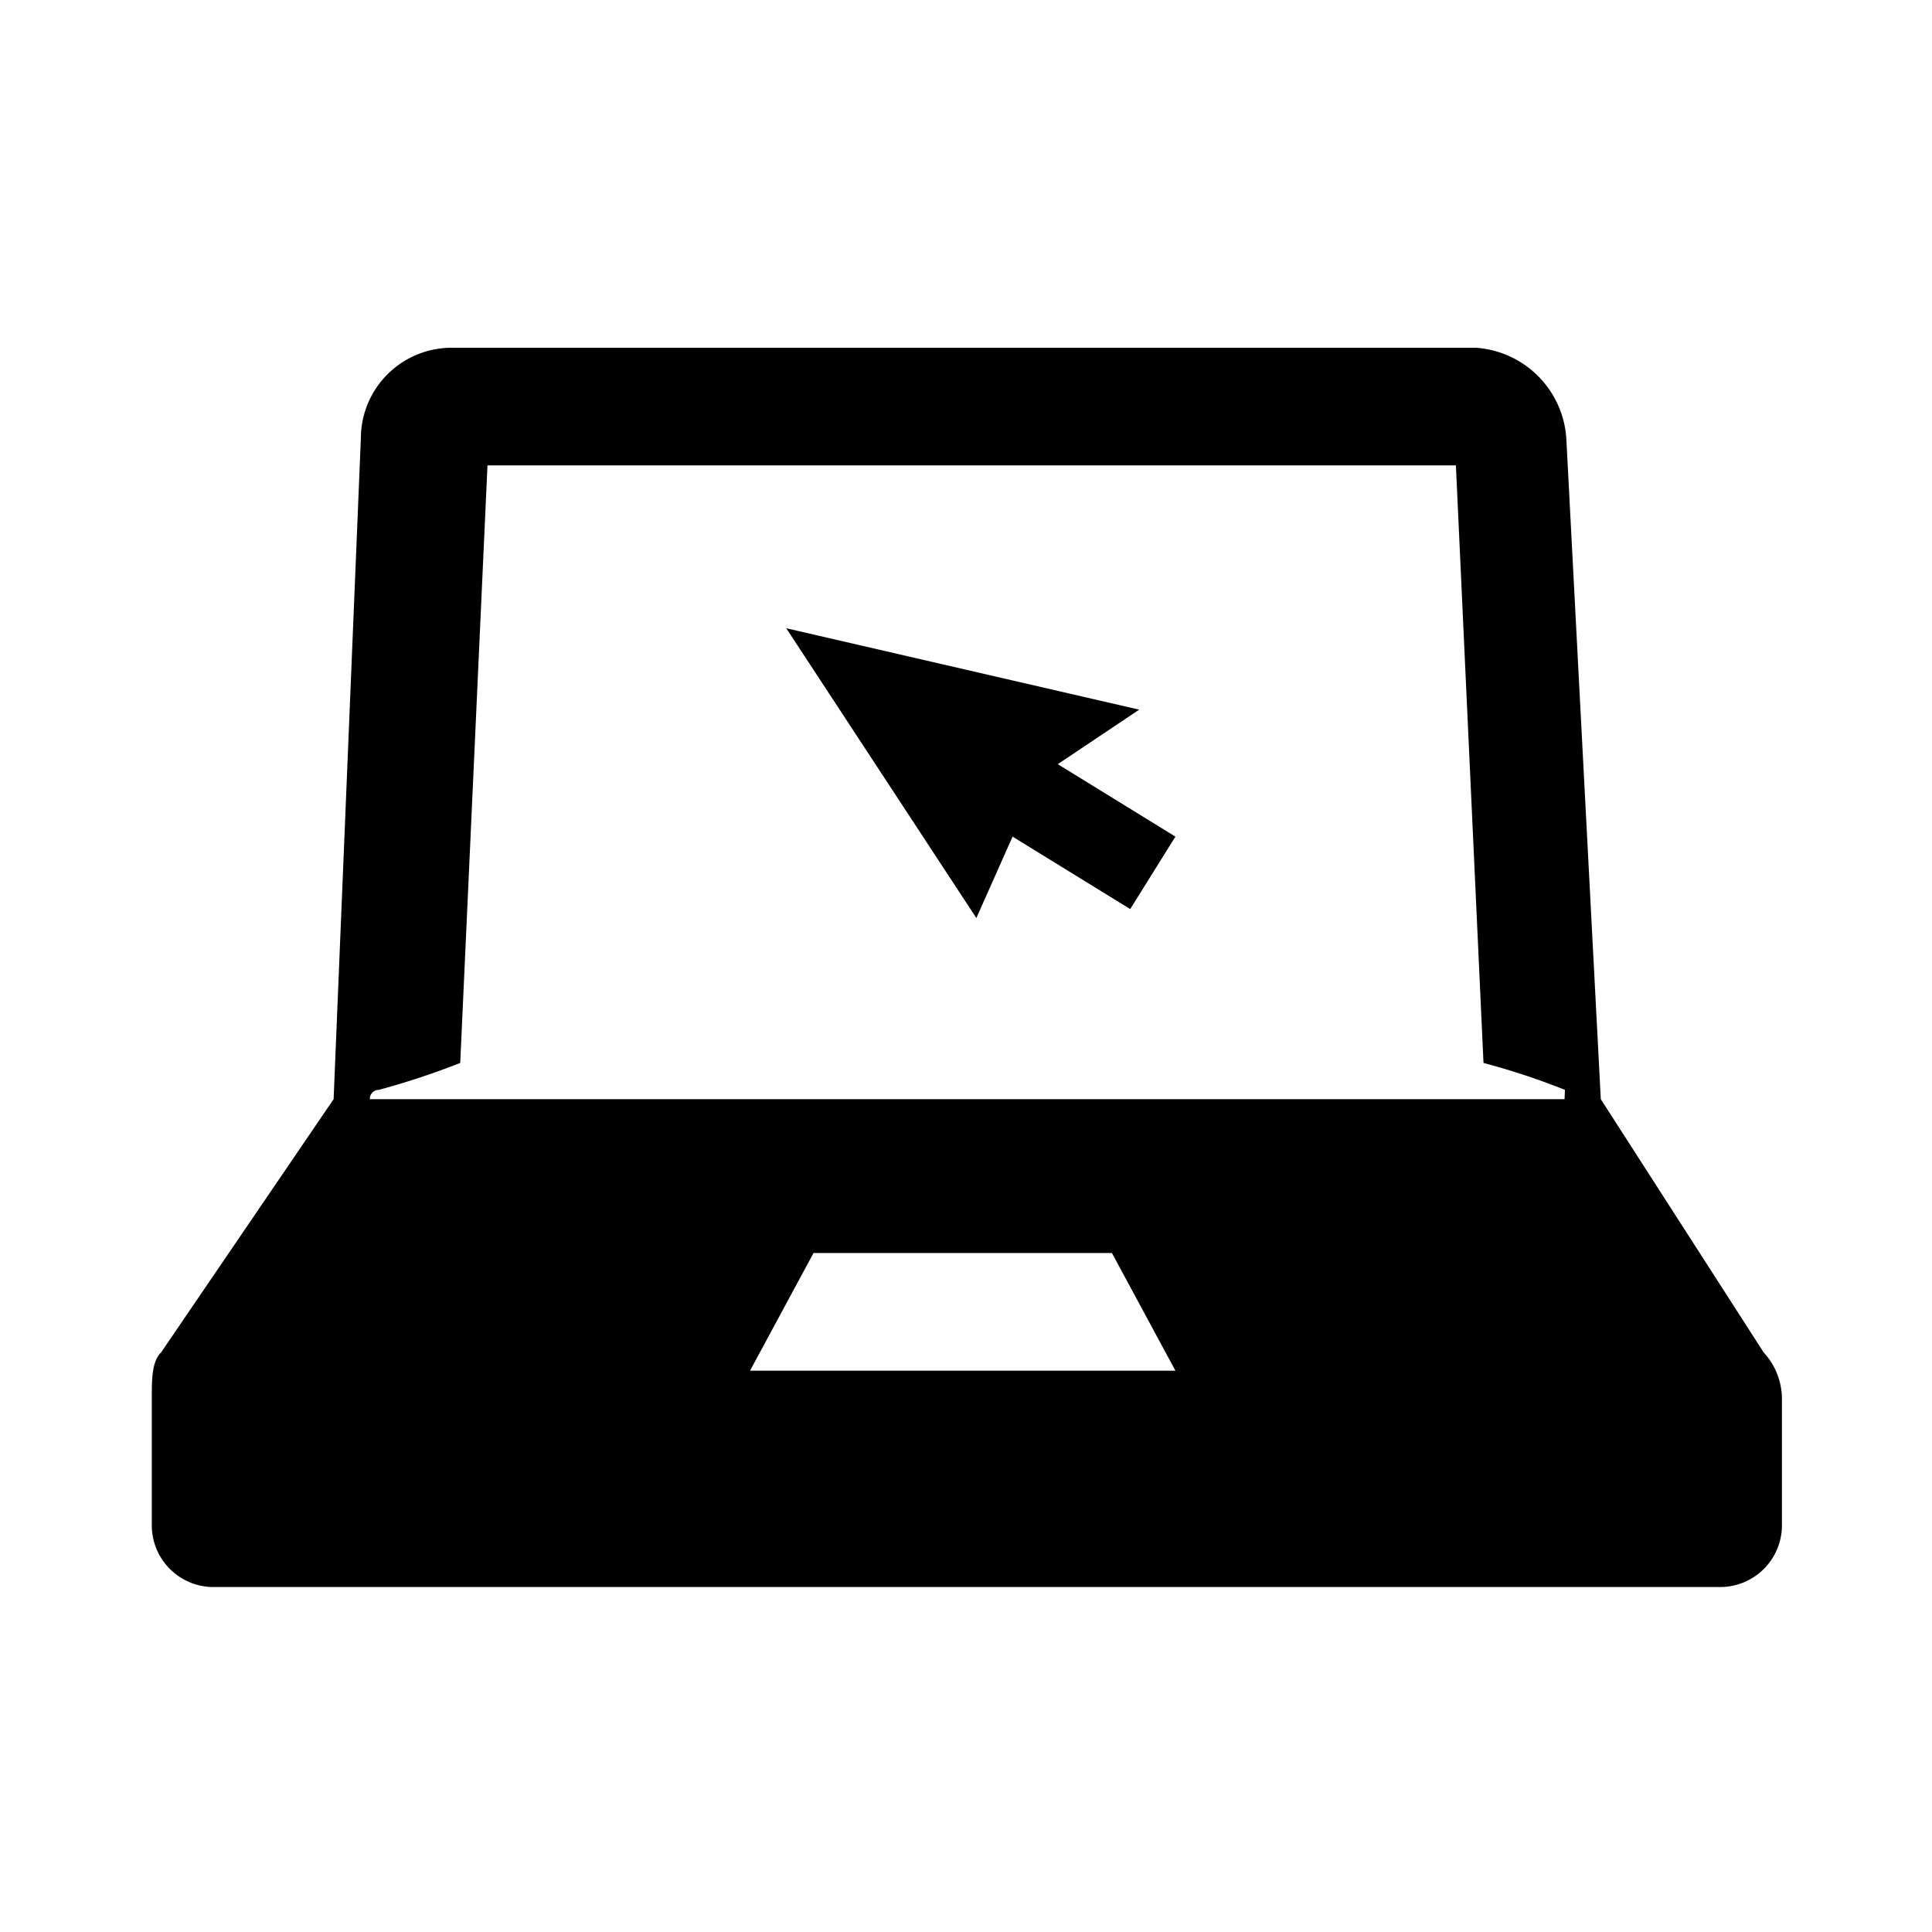 <svg xmlns="http://www.w3.org/2000/svg" viewBox="0 0 56 56"><g id="onderwijs_en_kinderopvang_op_afstand"><polygon points="33.02 20.57 22.79 18.21 28.3 26.61 29.35 24.25 32.76 26.35 34.07 24.25 30.66 22.15 33.02 20.57"/><path d="M51.12,39.2,46.4,31.86l-1-19.16a2.82,2.82,0,0,0-2.62-2.62H13.08a2.63,2.63,0,0,0-2.62,2.62L9.67,31.86l-5,7.34c-.27.26-.27.79-.27,1.31v3.68A1.79,1.79,0,0,0,6.26,46H49.81a1.79,1.79,0,0,0,1.84-1.83V40.51A2,2,0,0,0,51.12,39.2Zm-29.38.53,1.84-3.41h8.65l1.84,3.41Zm23.61-7.87H10.72a.26.26,0,0,1,.26-.27,22.3,22.3,0,0,0,2.36-.78l.79-17.32H42.2L43,30.81a20.45,20.45,0,0,1,2.36.78Z"/></g></svg>